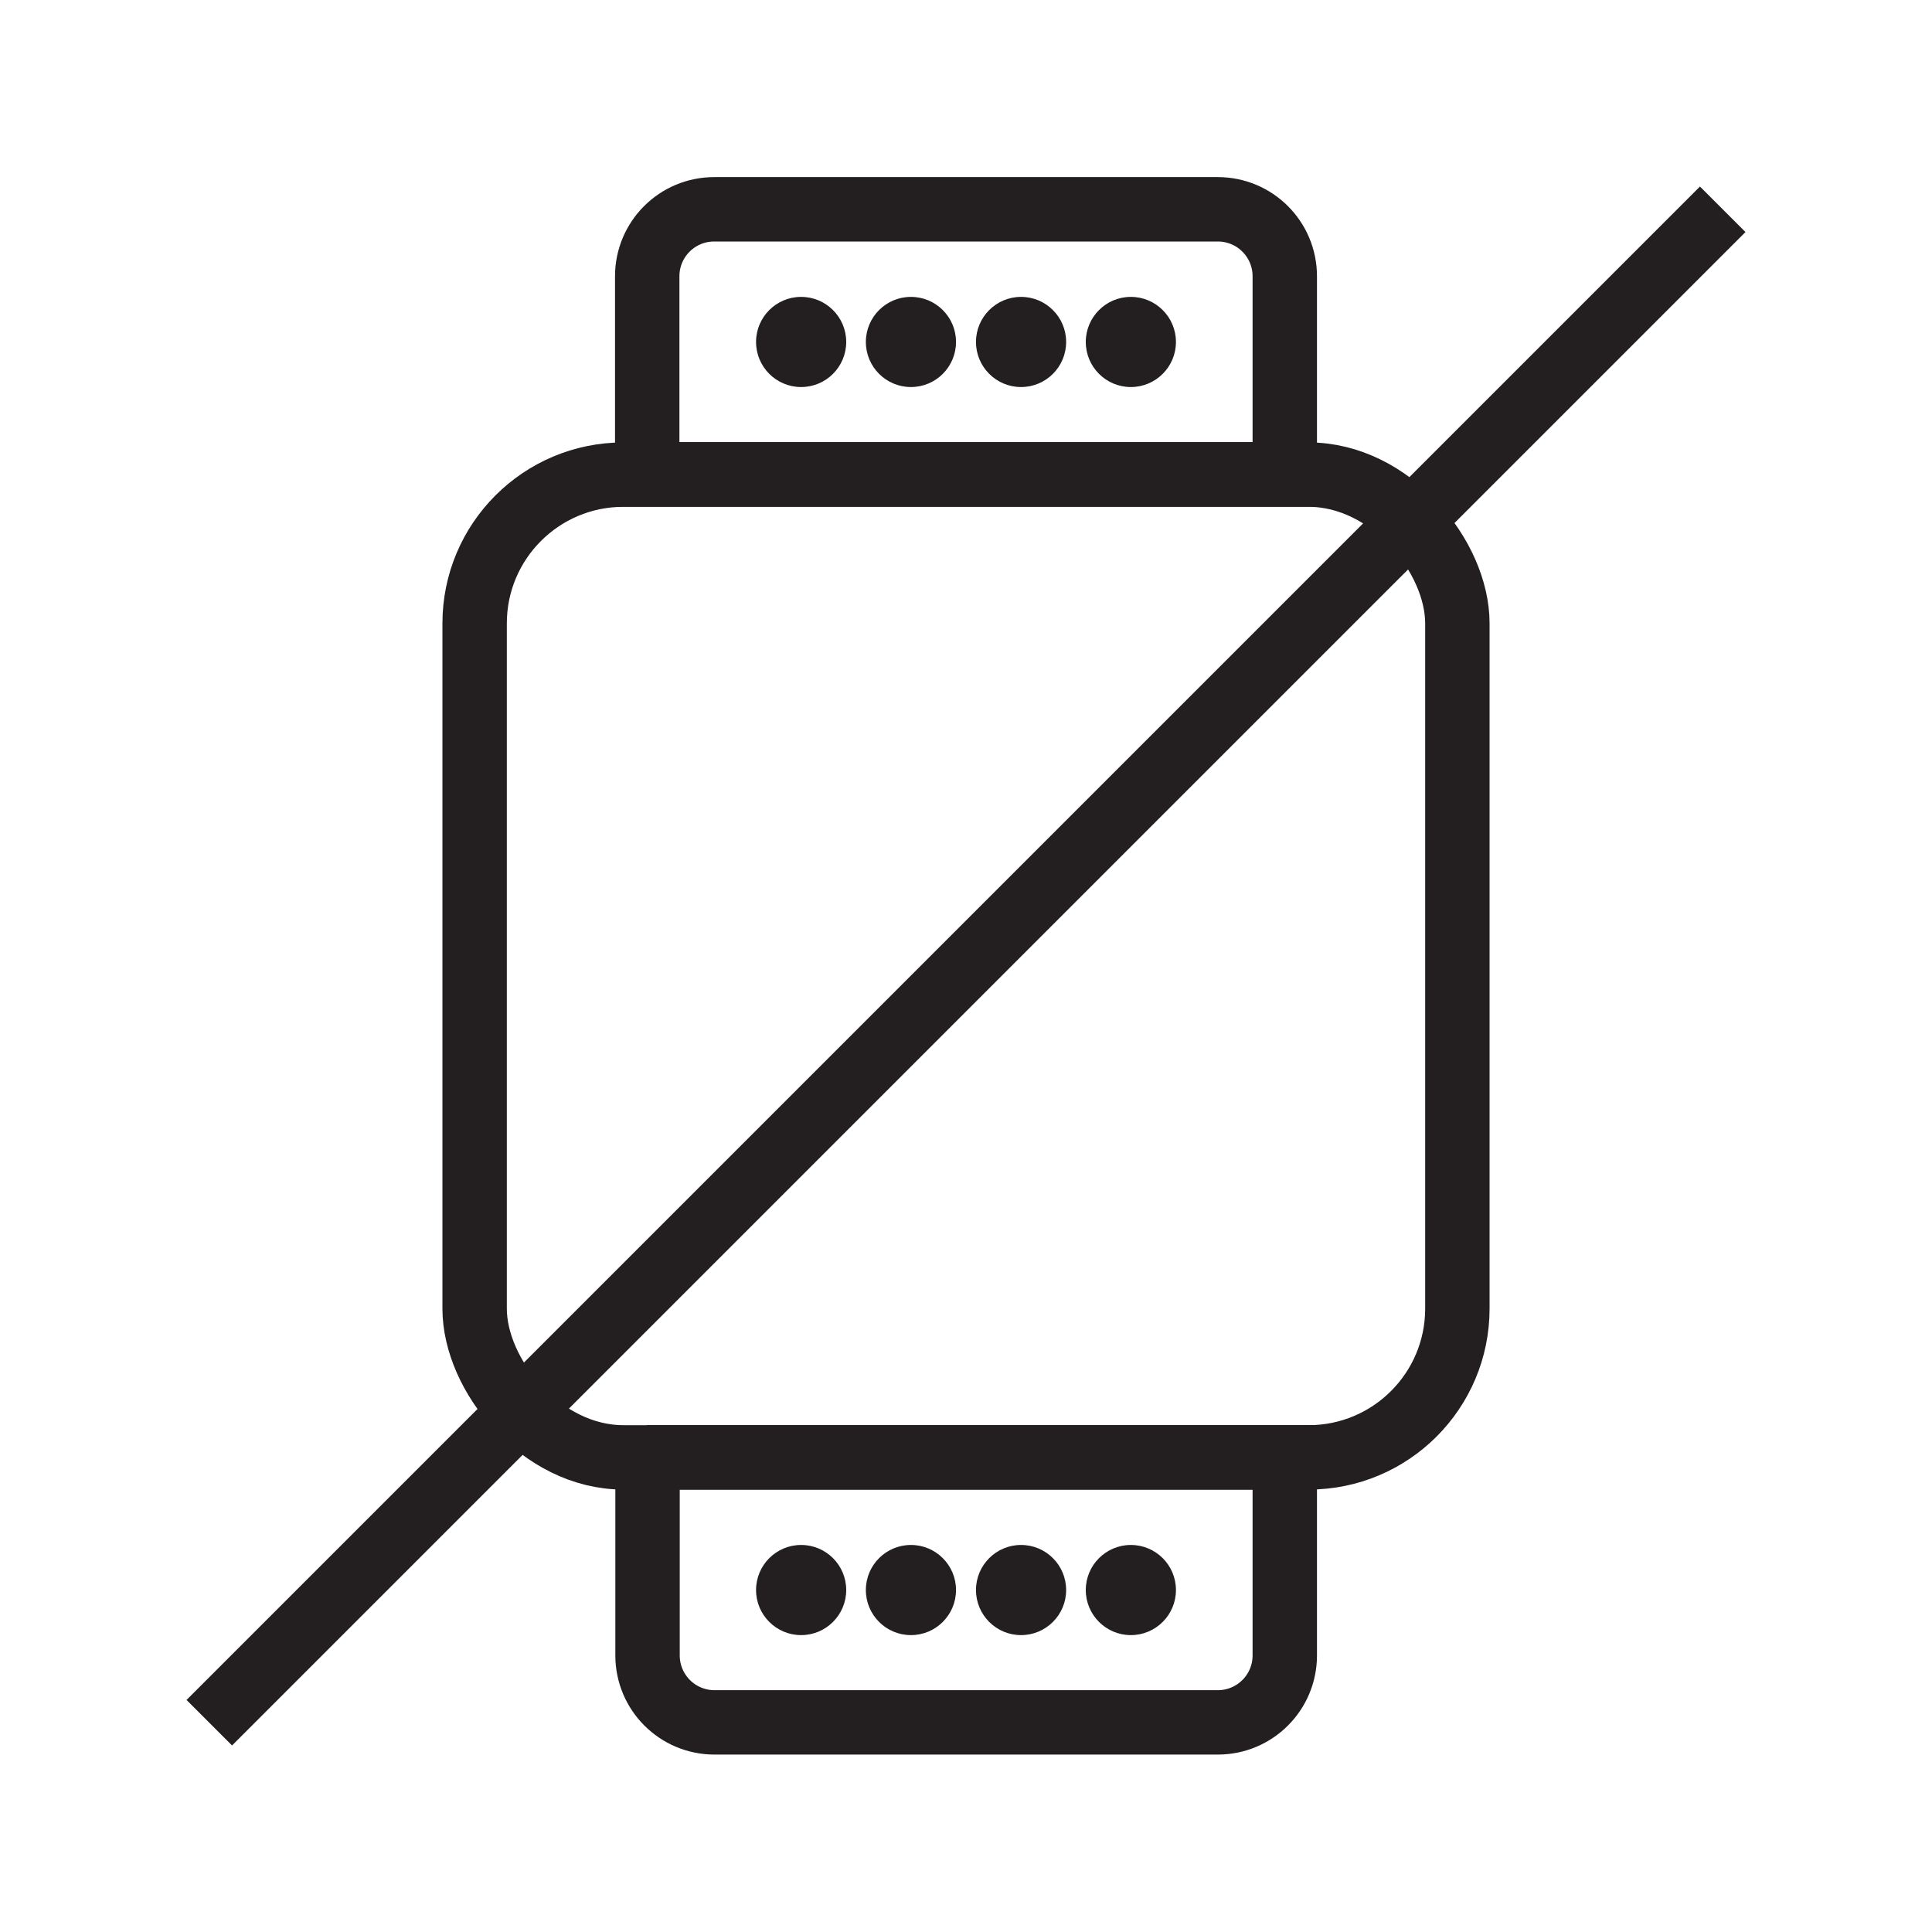 <?xml version="1.0" encoding="UTF-8"?><svg id="Layer_1" xmlns="http://www.w3.org/2000/svg" viewBox="0 0 60 60"><defs><style>.cls-1{fill:none;stroke:#231f20;stroke-miterlimit:10;stroke-width:2px;}.cls-2{fill:#231f20;}</style></defs><g><rect class="cls-1" x="14.74" y="14.74" width="30.52" height="30.52" rx="4.62" ry="4.62"/><g><path class="cls-1" d="M22.19,6.5h15.63c1.15,0,2.08,.93,2.08,2.08v6.15H20.1v-6.15c0-1.15,.93-2.08,2.08-2.08Z"/><g><circle class="cls-2" cx="24.88" cy="10.62" r="1.4"/><circle class="cls-2" cx="28.29" cy="10.62" r="1.4"/><circle class="cls-2" cx="31.71" cy="10.62" r="1.4"/><circle class="cls-2" cx="35.12" cy="10.62" r="1.4"/></g></g><g><path class="cls-1" d="M20.1,45.26h19.8v6.15c0,1.15-.93,2.08-2.08,2.08h-15.63c-1.15,0-2.08-.93-2.08-2.08v-6.15h0Z"/><g><circle class="cls-2" cx="24.88" cy="49.38" r="1.4"/><circle class="cls-2" cx="28.29" cy="49.38" r="1.4"/><circle class="cls-2" cx="31.71" cy="49.38" r="1.4"/><circle class="cls-2" cx="35.12" cy="49.38" r="1.4"/></g></g></g><line class="cls-1" x1="6.5" y1="53.5" x2="53.5" y2="6.5"/></svg>